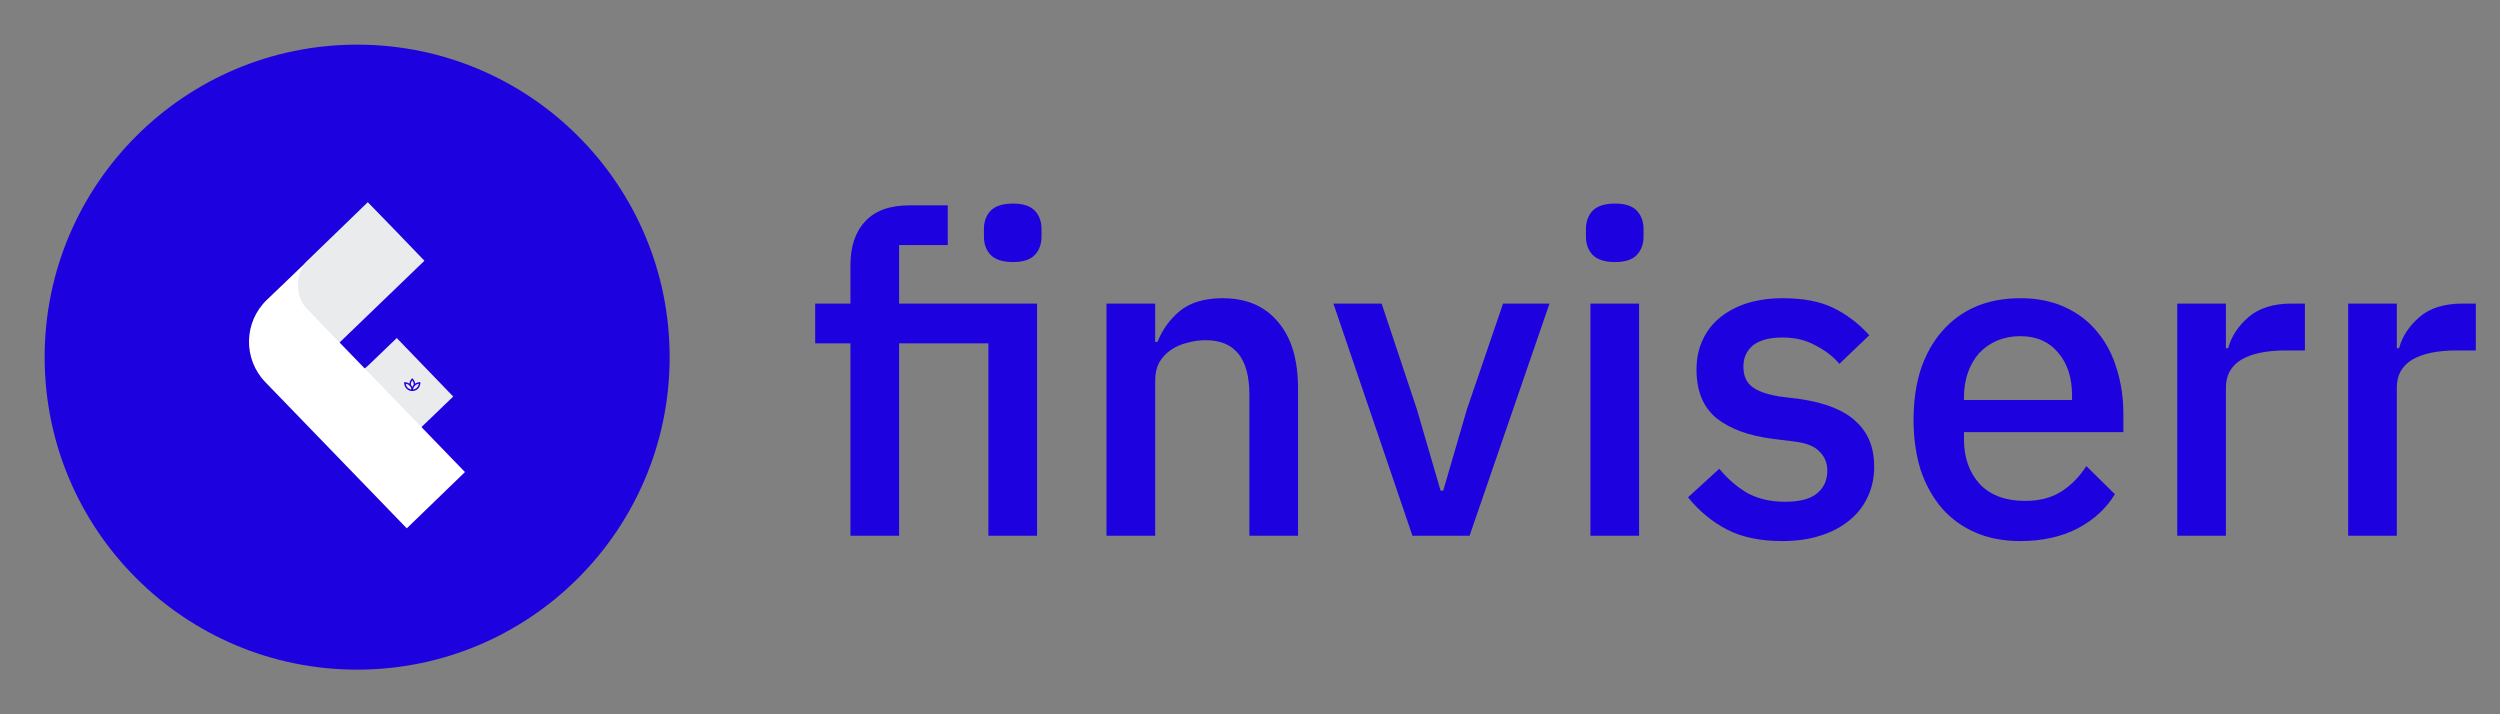 <svg width="112" height="32" viewBox="0 0 112 32" fill="none" xmlns="http://www.w3.org/2000/svg">
<rect x="0" y="0" width="112" height="32" fill="#808080" stroke="none"/>
<path d="M38.1 15.38H36.52V13.6H38.1V11.88C38.1 11.04 38.32 10.387 38.76 9.92C39.2 9.44 39.86 9.2 40.74 9.2H42.46V10.98H40.28V13.6H46.46V24H44.28V15.38H40.28V24H38.1V15.38ZM45.38 11.74C44.927 11.74 44.593 11.633 44.38 11.42C44.18 11.207 44.08 10.933 44.08 10.6V10.26C44.08 9.927 44.18 9.653 44.38 9.44C44.593 9.227 44.927 9.12 45.38 9.12C45.833 9.12 46.16 9.227 46.36 9.44C46.56 9.653 46.66 9.927 46.66 10.26V10.6C46.66 10.933 46.56 11.207 46.36 11.42C46.16 11.633 45.833 11.74 45.38 11.74ZM49.572 24V13.6H51.752V15.32H51.852C52.078 14.76 52.418 14.293 52.872 13.92C53.338 13.547 53.972 13.36 54.772 13.36C55.838 13.36 56.665 13.713 57.252 14.42C57.852 15.113 58.152 16.107 58.152 17.4V24H55.972V17.68C55.972 16.053 55.318 15.24 54.012 15.24C53.732 15.24 53.452 15.28 53.172 15.36C52.905 15.427 52.665 15.533 52.452 15.68C52.238 15.827 52.065 16.013 51.932 16.24C51.812 16.467 51.752 16.733 51.752 17.04V24H49.572ZM63.277 24L59.737 13.6H61.897L63.477 18.34L64.537 21.98H64.657L65.717 18.34L67.337 13.6H69.417L65.837 24H63.277ZM72.351 11.74C71.898 11.74 71.565 11.633 71.351 11.42C71.151 11.207 71.051 10.933 71.051 10.6V10.26C71.051 9.927 71.151 9.653 71.351 9.44C71.565 9.227 71.898 9.12 72.351 9.12C72.805 9.12 73.131 9.227 73.331 9.44C73.531 9.653 73.631 9.927 73.631 10.26V10.6C73.631 10.933 73.531 11.207 73.331 11.42C73.131 11.633 72.805 11.74 72.351 11.74ZM71.251 13.6H73.431V24H71.251V13.6ZM79.844 24.24C78.858 24.24 78.031 24.067 77.364 23.72C76.698 23.373 76.118 22.893 75.624 22.28L77.024 21C77.411 21.467 77.838 21.833 78.304 22.1C78.784 22.353 79.338 22.48 79.964 22.48C80.604 22.48 81.078 22.36 81.384 22.12C81.704 21.867 81.864 21.52 81.864 21.08C81.864 20.747 81.751 20.467 81.524 20.24C81.311 20 80.931 19.847 80.384 19.78L79.424 19.66C78.358 19.527 77.518 19.22 76.904 18.74C76.304 18.247 76.004 17.52 76.004 16.56C76.004 16.053 76.098 15.607 76.284 15.22C76.471 14.82 76.731 14.487 77.064 14.22C77.411 13.94 77.818 13.727 78.284 13.58C78.764 13.433 79.291 13.36 79.864 13.36C80.798 13.36 81.558 13.507 82.144 13.8C82.744 14.093 83.278 14.5 83.744 15.02L82.404 16.3C82.138 15.98 81.784 15.707 81.344 15.48C80.918 15.24 80.424 15.12 79.864 15.12C79.264 15.12 78.818 15.24 78.524 15.48C78.244 15.72 78.104 16.033 78.104 16.42C78.104 16.82 78.231 17.12 78.484 17.32C78.738 17.52 79.144 17.667 79.704 17.76L80.664 17.88C81.811 18.053 82.644 18.393 83.164 18.9C83.698 19.393 83.964 20.06 83.964 20.9C83.964 21.407 83.864 21.867 83.664 22.28C83.478 22.68 83.204 23.027 82.844 23.32C82.484 23.613 82.051 23.84 81.544 24C81.038 24.16 80.471 24.24 79.844 24.24ZM90.507 24.24C89.76 24.24 89.094 24.113 88.507 23.86C87.921 23.607 87.421 23.247 87.007 22.78C86.594 22.3 86.274 21.727 86.047 21.06C85.834 20.38 85.727 19.627 85.727 18.8C85.727 17.973 85.834 17.227 86.047 16.56C86.274 15.88 86.594 15.307 87.007 14.84C87.421 14.36 87.921 13.993 88.507 13.74C89.094 13.487 89.76 13.36 90.507 13.36C91.267 13.36 91.934 13.493 92.507 13.76C93.094 14.027 93.581 14.4 93.967 14.88C94.354 15.347 94.641 15.893 94.827 16.52C95.027 17.147 95.127 17.82 95.127 18.54V19.36H87.987V19.7C87.987 20.5 88.221 21.16 88.687 21.68C89.167 22.187 89.847 22.44 90.727 22.44C91.367 22.44 91.907 22.3 92.347 22.02C92.787 21.74 93.16 21.36 93.467 20.88L94.747 22.14C94.361 22.78 93.8 23.293 93.067 23.68C92.334 24.053 91.481 24.24 90.507 24.24ZM90.507 15.06C90.134 15.06 89.787 15.127 89.467 15.26C89.16 15.393 88.894 15.58 88.667 15.82C88.454 16.06 88.287 16.347 88.167 16.68C88.047 17.013 87.987 17.38 87.987 17.78V17.92H92.827V17.72C92.827 16.92 92.621 16.28 92.207 15.8C91.794 15.307 91.227 15.06 90.507 15.06ZM97.54 24V13.6H99.721V15.6H99.82C99.967 15.067 100.274 14.6 100.74 14.2C101.207 13.8 101.854 13.6 102.68 13.6H103.26V15.7H102.4C101.534 15.7 100.867 15.84 100.4 16.12C99.947 16.4 99.721 16.813 99.721 17.36V24H97.54ZM105.197 24V13.6H107.377V15.6H107.477C107.623 15.067 107.93 14.6 108.397 14.2C108.863 13.8 109.51 13.6 110.337 13.6H110.917V15.7H110.057C109.19 15.7 108.523 15.84 108.057 16.12C107.603 16.4 107.377 16.813 107.377 17.36V24H105.197Z" fill="#1D01DF"/>
<circle cx="16" cy="16" r="14" fill="#1D01DF"/>
<path d="M20.305 17.765L17.775 15.144L16.592 16.281C16.335 16.556 15.68 16.937 15.673 17.341C15.666 17.718 16.26 18.13 16.529 18.407L18.03 19.951L20.305 17.765Z" fill="#EAEBED"/>
<path d="M19.015 11.682L17.673 10.288L16.477 9.058L13.754 11.693C13.497 11.968 13.322 12.341 13.314 12.745C13.307 13.123 13.422 13.542 13.691 13.819L15.192 15.364L19.015 11.682Z" fill="#EAEBED"/>
<path d="M12.685 12.735L13.826 11.638C13.547 11.916 13.355 12.306 13.347 12.73C13.34 13.108 13.455 13.527 13.724 13.805L20.83 21.148L19.487 22.448L18.224 23.67L11.887 17.121C10.884 16.082 10.916 14.428 11.959 13.429L12.685 12.735Z" fill="white"/>
<g clip-path="url(#clip0)">
<path d="M18.142 17.158C18.142 17.245 18.177 17.328 18.238 17.39C18.299 17.451 18.383 17.485 18.47 17.485C18.557 17.485 18.64 17.451 18.701 17.39C18.763 17.328 18.797 17.245 18.797 17.158" stroke="#1D01DF" stroke-width="0.066" stroke-linecap="round" stroke-linejoin="round"/>
<path d="M18.47 17.485C18.47 17.399 18.505 17.315 18.566 17.254C18.627 17.192 18.711 17.158 18.798 17.158" stroke="#1D01DF" stroke-width="0.066" stroke-linecap="round" stroke-linejoin="round"/>
<path d="M18.142 17.158C18.185 17.158 18.228 17.166 18.267 17.183C18.307 17.199 18.343 17.223 18.374 17.254C18.404 17.284 18.428 17.32 18.445 17.36C18.461 17.4 18.47 17.442 18.47 17.485" stroke="#1D01DF" stroke-width="0.066" stroke-linecap="round" stroke-linejoin="round"/>
<path d="M18.47 16.994C18.503 17.026 18.529 17.064 18.546 17.106C18.563 17.149 18.57 17.194 18.568 17.24" stroke="#1D01DF" stroke-width="0.066" stroke-linecap="round" stroke-linejoin="round"/>
<path d="M18.372 17.24C18.37 17.194 18.377 17.149 18.394 17.106C18.411 17.064 18.437 17.026 18.47 16.994" stroke="#1D01DF" stroke-width="0.066" stroke-linecap="round" stroke-linejoin="round"/>
</g>
<defs>
<clipPath id="clip0">
<rect width="0.786" height="0.786" fill="white" transform="translate(18.077 16.863)"/>
</clipPath>
</defs>
</svg>
